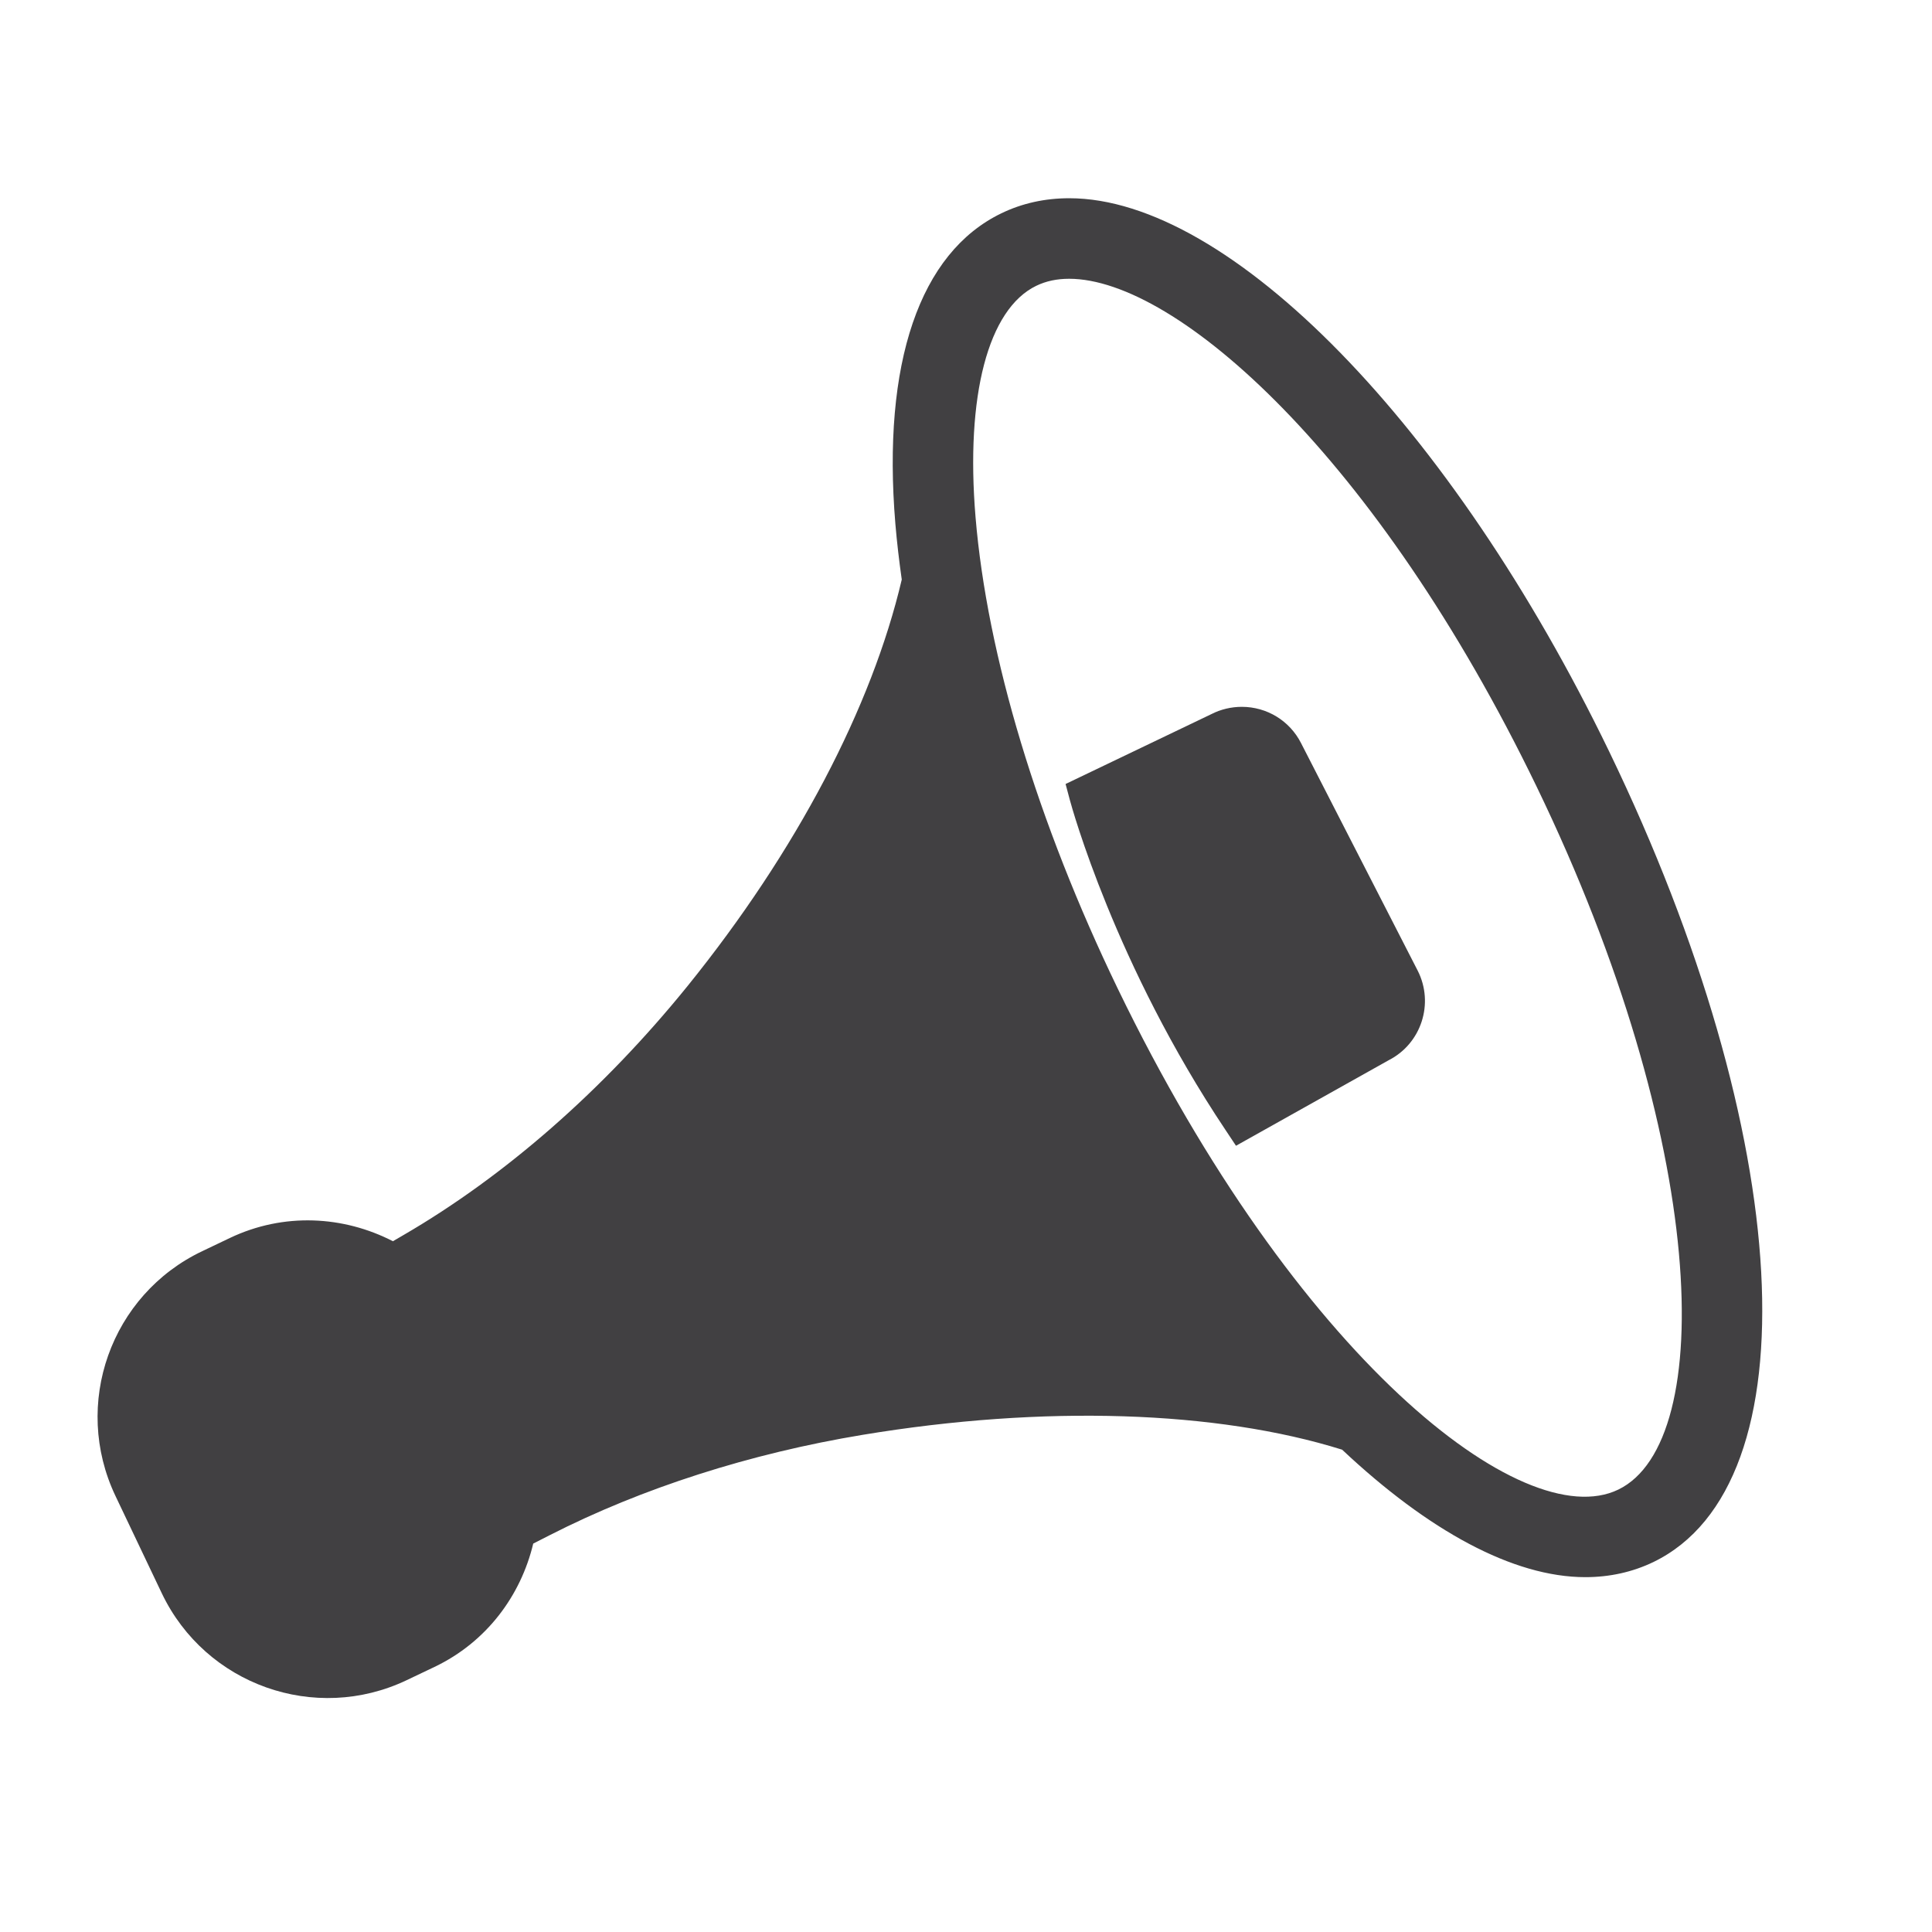 <?xml version="1.0" encoding="utf-8"?>
<!-- Generator: Adobe Illustrator 16.0.0, SVG Export Plug-In . SVG Version: 6.00 Build 0)  -->
<!DOCTYPE svg PUBLIC "-//W3C//DTD SVG 1.1//EN" "http://www.w3.org/Graphics/SVG/1.1/DTD/svg11.dtd">
<svg version="1.1" id="Layer_1" xmlns="http://www.w3.org/2000/svg" xmlns:xlink="http://www.w3.org/1999/xlink" x="0px" y="0px"
	 width="48px" height="48px" viewBox="0 0 48 48" enable-background="new 0 0 48 48" xml:space="preserve">
<g>
	<path fill="#414042" d="M39.979,18.67c-3.914-8.093-9.43-13.745-13.414-13.745c-0.605,0-1.174,0.126-1.687,0.375
		c-2.029,0.98-2.965,3.72-2.633,7.713c0.038,0.451,0.092,0.914,0.159,1.386c-0.742,3.161-2.608,6.74-5.323,10.1
		c-2.086,2.576-4.527,4.717-7.062,6.189l-0.257,0.15c-1.225-0.631-2.711-0.719-4.05-0.081l-0.687,0.328
		c-2.274,1.081-3.241,3.803-2.156,6.082l1.152,2.42c1.086,2.273,3.809,3.24,6.084,2.156l0.688-0.328
		c1.295-0.617,2.146-1.771,2.455-3.065l0.412-0.21c2.291-1.169,4.979-2.03,7.773-2.492c4.507-0.747,8.8-0.604,11.912,0.369
		c2.135,2.007,4.244,3.167,6.043,3.167c0.605,0,1.174-0.127,1.689-0.375C45.068,36.878,44.596,28.221,39.979,18.67z M40.207,37.008
		c-2.373,1.151-8.018-3.307-12.434-12.44c-1.994-4.126-3.25-8.289-3.536-11.721c-0.251-3.02,0.313-5.168,1.508-5.746
		c0.244-0.118,0.512-0.175,0.818-0.175c2.672,0,7.65,4.421,11.613,12.615C42.438,28.352,42.666,35.818,40.207,37.008z"/>
	<path fill="#414042" d="M32.324,18.462c-0.283-0.556-0.848-0.901-1.473-0.901c-0.262,0-0.521,0.063-0.744,0.176l-3.633,1.741
		l0.107,0.401c0.045,0.165,1.117,4.084,3.871,8.202l0.256,0.385l3.793-2.125c0.813-0.414,1.135-1.412,0.721-2.226L32.324,18.462z"/>
</g>
</svg>
